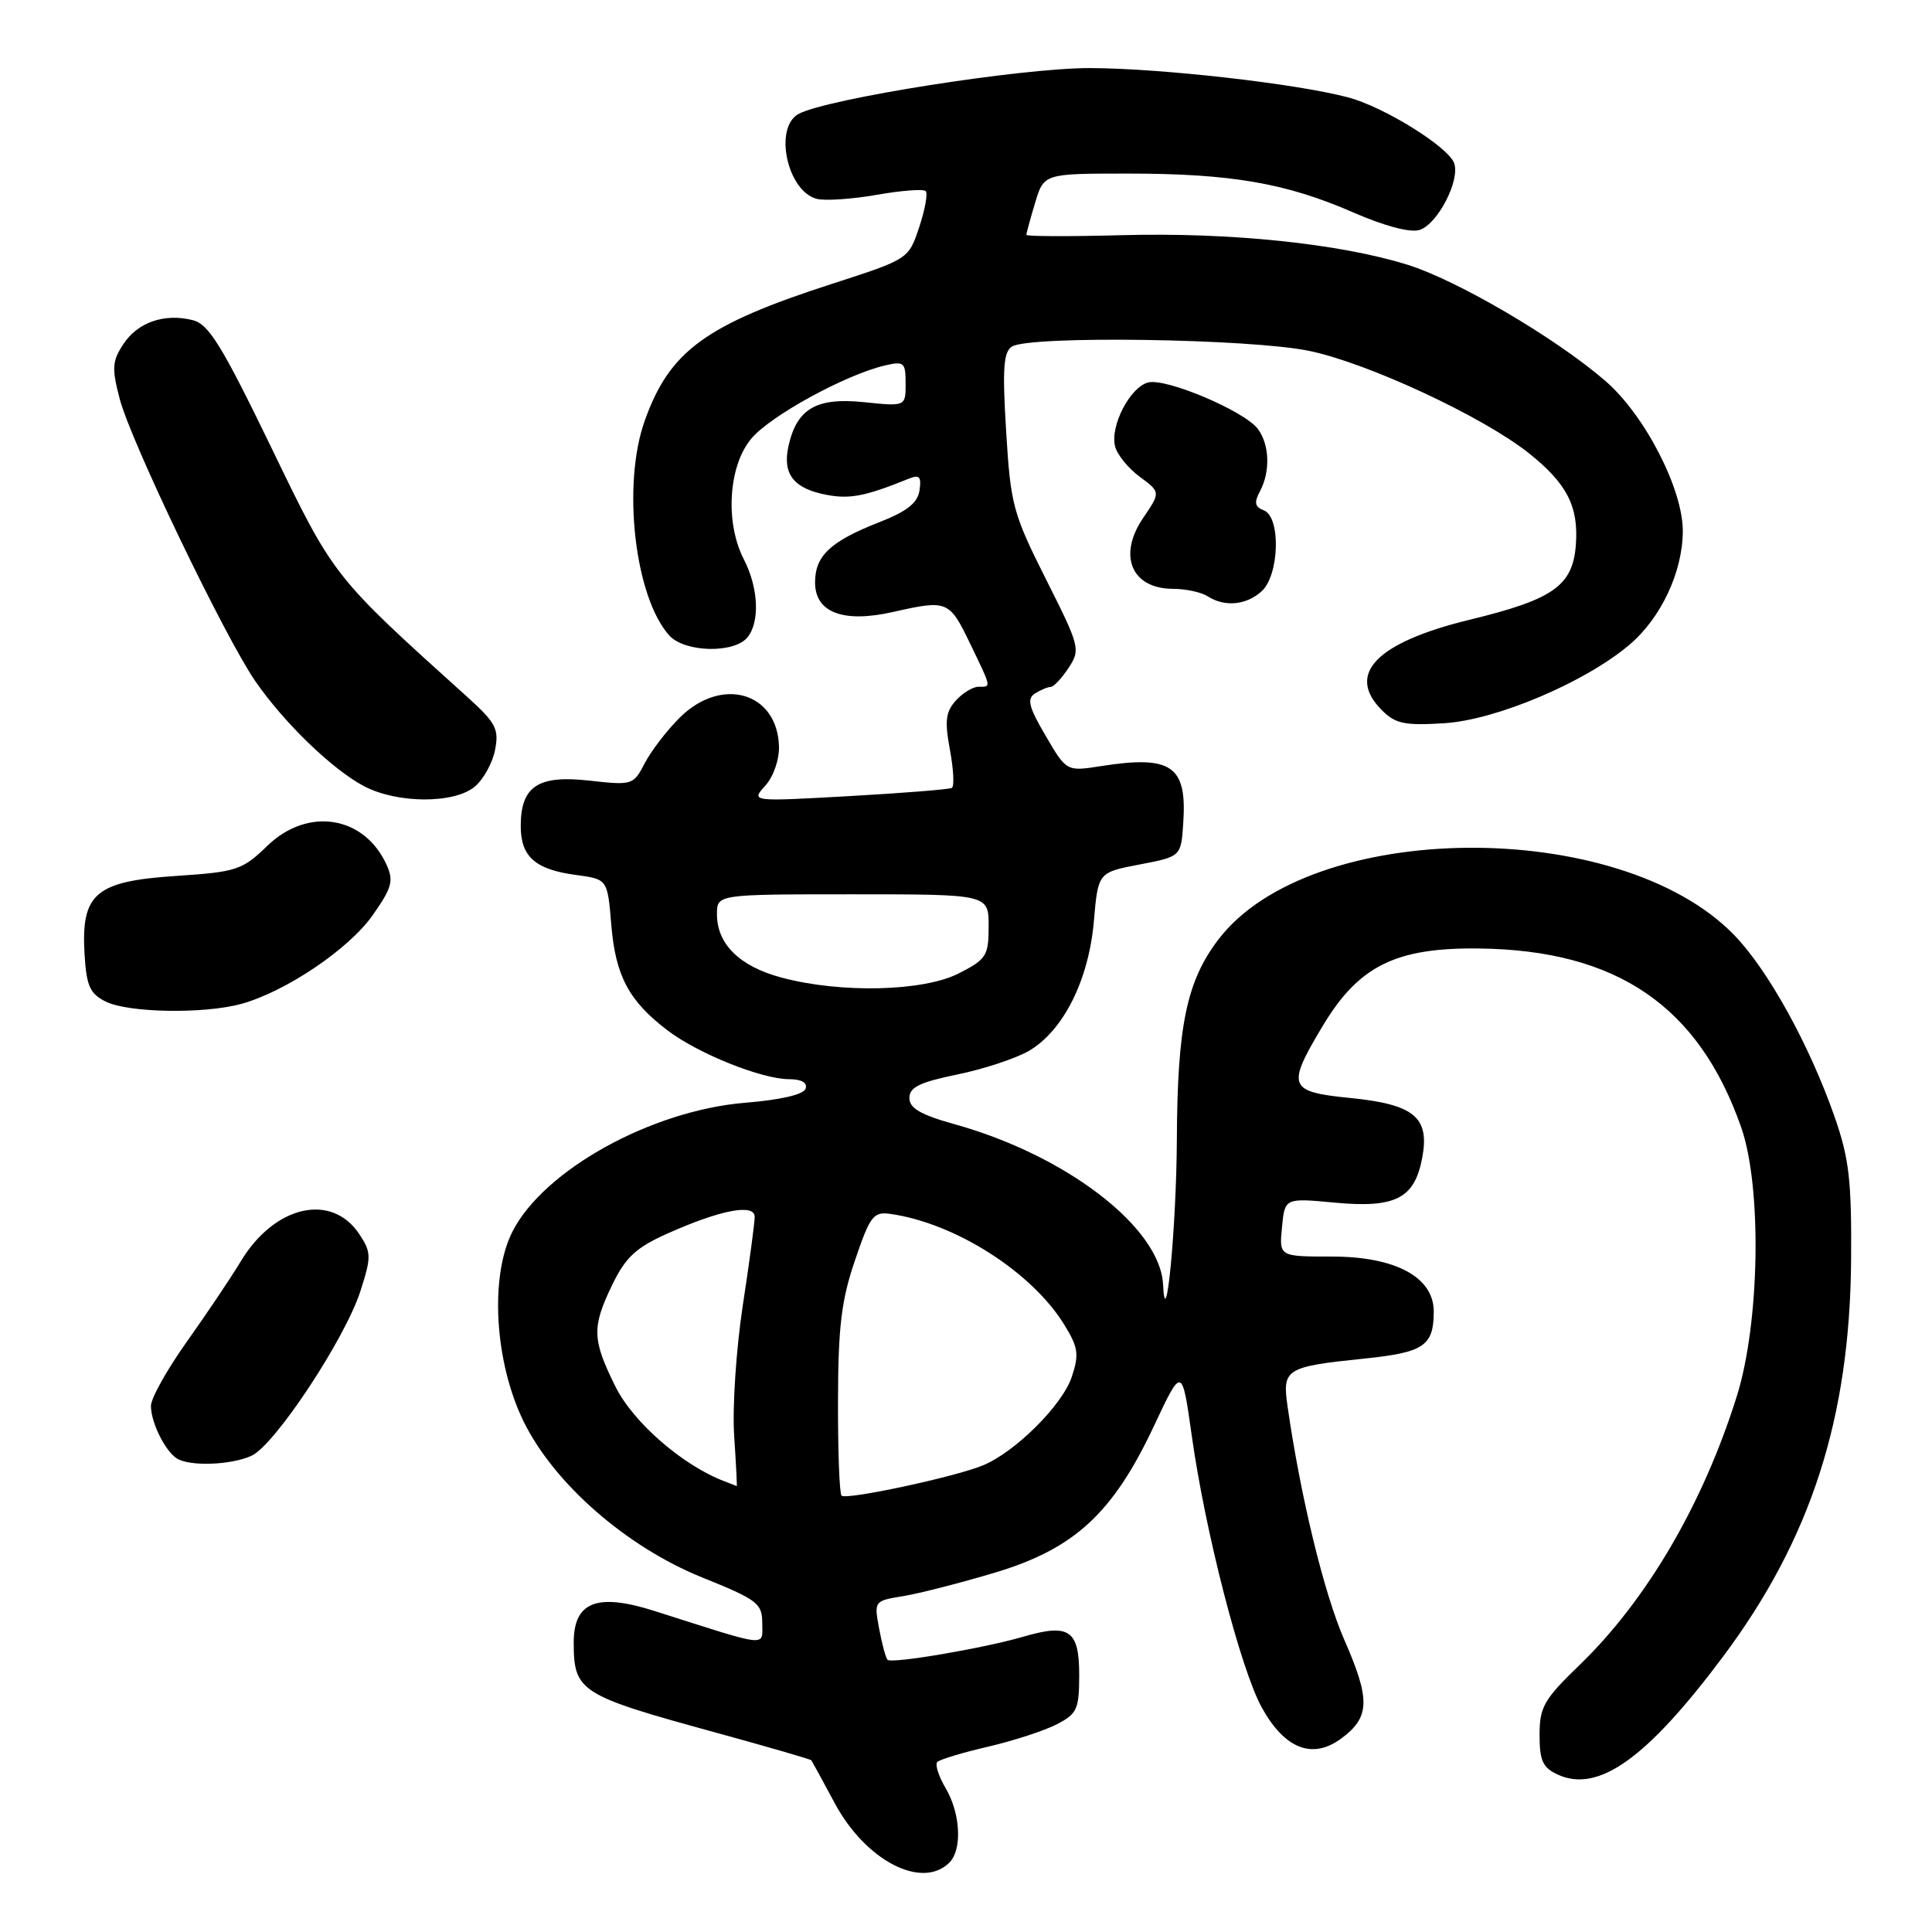 <?xml version="1.0" encoding="UTF-8" standalone="no"?>
<!DOCTYPE svg PUBLIC "-//W3C//DTD SVG 1.1//EN" "http://www.w3.org/Graphics/SVG/1.1/DTD/svg11.dtd" >
<svg xmlns="http://www.w3.org/2000/svg" xmlns:xlink="http://www.w3.org/1999/xlink" version="1.1" viewBox="0 0 256 256">
 <g >
 <path fill="currentColor"
d=" M 125.80 246.80 C 127.52 245.08 127.28 240.28 125.30 236.94 C 124.37 235.35 123.87 233.79 124.20 233.47 C 124.53 233.14 127.56 232.22 130.95 231.44 C 134.33 230.65 138.43 229.31 140.05 228.47 C 142.72 227.09 143.00 226.47 143.00 221.94 C 143.00 215.99 141.68 215.09 135.60 216.87 C 130.32 218.41 118.14 220.48 117.60 219.93 C 117.37 219.69 116.87 217.84 116.49 215.81 C 115.81 212.16 115.83 212.12 119.65 211.50 C 121.77 211.16 127.25 209.75 131.84 208.38 C 142.37 205.22 147.47 200.52 152.90 188.96 C 156.62 181.04 156.62 181.04 157.92 190.27 C 159.69 202.94 164.39 221.17 167.19 226.25 C 170.23 231.76 173.93 233.19 177.75 230.34 C 181.54 227.53 181.60 225.21 178.13 217.29 C 175.46 211.22 172.32 198.29 170.61 186.36 C 169.89 181.37 170.33 181.10 180.87 180.01 C 188.68 179.20 189.96 178.33 189.98 173.82 C 190.01 169.25 184.93 166.50 176.50 166.50 C 169.49 166.50 169.49 166.50 169.87 162.62 C 170.24 158.73 170.24 158.73 176.91 159.36 C 184.92 160.10 187.44 158.80 188.45 153.42 C 189.46 148.05 187.41 146.34 178.93 145.49 C 170.70 144.67 170.44 144.01 175.25 135.97 C 180.03 127.98 184.94 125.54 196.00 125.68 C 214.25 125.90 225.10 133.31 230.72 149.39 C 233.48 157.30 233.19 175.23 230.15 184.96 C 225.69 199.23 218.22 212.01 209.30 220.62 C 204.57 225.19 204.00 226.19 204.00 229.89 C 204.00 233.32 204.43 234.24 206.43 235.15 C 211.80 237.60 218.24 232.99 228.32 219.50 C 239.95 203.93 245.11 187.94 245.28 167.00 C 245.36 156.41 245.02 153.51 243.10 148.00 C 239.76 138.45 234.28 128.53 229.78 123.89 C 214.56 108.21 173.59 108.56 161.45 124.48 C 157.24 130.00 156.01 135.91 155.94 150.91 C 155.89 162.42 154.47 177.40 154.11 170.20 C 153.74 162.66 141.29 153.08 126.50 148.97 C 121.99 147.71 120.50 146.85 120.50 145.49 C 120.50 144.07 121.86 143.40 126.83 142.38 C 130.31 141.67 134.58 140.26 136.33 139.25 C 140.89 136.59 144.26 129.88 144.94 122.10 C 145.50 115.60 145.50 115.60 151.00 114.55 C 156.50 113.50 156.50 113.50 156.79 109.00 C 157.29 101.47 155.23 100.05 145.91 101.51 C 141.32 102.23 141.32 102.23 138.55 97.49 C 136.31 93.68 136.04 92.59 137.14 91.89 C 137.89 91.42 138.83 91.02 139.23 91.02 C 139.63 91.01 140.69 89.87 141.60 88.49 C 143.19 86.06 143.09 85.68 138.59 76.74 C 134.22 68.04 133.91 66.89 133.32 57.16 C 132.81 48.84 132.96 46.64 134.09 45.92 C 136.43 44.44 165.71 44.87 173.50 46.50 C 181.28 48.12 196.41 55.17 202.53 60.01 C 207.62 64.05 209.19 67.09 208.81 72.19 C 208.40 77.61 205.85 79.42 194.77 82.11 C 182.36 85.13 178.31 89.31 183.11 94.11 C 184.91 95.91 186.13 96.16 191.39 95.83 C 198.29 95.39 210.01 90.42 215.89 85.45 C 220.08 81.91 222.95 75.82 222.98 70.41 C 223.01 64.81 217.93 54.96 212.68 50.44 C 206.07 44.74 193.05 37.11 186.47 35.07 C 177.44 32.27 163.04 30.78 148.75 31.16 C 141.74 31.35 136.00 31.33 136.00 31.12 C 136.00 30.90 136.52 28.99 137.16 26.87 C 138.32 23.00 138.32 23.00 149.47 23.00 C 163.10 23.00 170.41 24.26 179.29 28.14 C 183.46 29.96 186.86 30.86 188.10 30.47 C 190.51 29.70 193.53 23.83 192.67 21.59 C 191.84 19.42 183.40 14.18 178.69 12.92 C 171.95 11.10 153.81 9.04 144.41 9.02 C 135.41 9.00 109.63 13.06 105.83 15.09 C 102.50 16.87 104.29 25.32 108.22 26.35 C 109.31 26.63 112.88 26.39 116.15 25.82 C 119.42 25.24 122.35 25.02 122.66 25.32 C 122.96 25.63 122.57 27.78 121.80 30.10 C 120.39 34.33 120.39 34.33 110.31 37.59 C 93.48 43.02 88.73 46.49 85.43 55.75 C 82.40 64.23 84.11 79.15 88.69 84.21 C 90.72 86.45 97.25 86.61 99.03 84.47 C 100.71 82.43 100.51 77.89 98.57 74.13 C 96.05 69.25 96.51 61.73 99.56 58.11 C 102.11 55.08 112.01 49.66 117.25 48.43 C 119.79 47.83 120.00 48.02 120.00 50.82 C 120.00 53.86 120.00 53.86 114.49 53.29 C 108.16 52.63 105.57 54.15 104.47 59.14 C 103.66 62.84 105.18 64.76 109.58 65.58 C 112.63 66.15 114.68 65.75 120.34 63.46 C 121.84 62.85 122.11 63.13 121.84 64.98 C 121.59 66.65 120.18 67.76 116.50 69.20 C 110.04 71.73 108.00 73.64 108.00 77.18 C 108.00 81.17 111.74 82.58 118.33 81.09 C 125.52 79.46 125.79 79.57 128.50 85.19 C 131.43 91.26 131.38 91.00 129.65 91.00 C 128.92 91.00 127.56 91.82 126.65 92.83 C 125.31 94.32 125.16 95.53 125.87 99.35 C 126.35 101.93 126.47 104.20 126.12 104.40 C 125.78 104.60 119.65 105.09 112.50 105.49 C 99.50 106.22 99.50 106.22 101.40 104.11 C 102.48 102.93 103.27 100.65 103.22 98.90 C 103.01 91.71 95.59 89.57 90.05 95.11 C 88.34 96.81 86.26 99.53 85.42 101.15 C 83.94 104.02 83.77 104.07 78.13 103.44 C 71.30 102.66 69.00 104.18 69.00 109.45 C 69.00 113.52 70.92 115.22 76.34 115.94 C 80.50 116.50 80.50 116.50 81.00 122.55 C 81.56 129.30 83.32 132.62 88.42 136.51 C 92.49 139.61 100.93 143.00 104.59 143.00 C 106.21 143.00 107.01 143.47 106.75 144.25 C 106.50 145.03 103.45 145.74 98.74 146.12 C 86.31 147.15 72.07 155.02 67.91 163.18 C 64.87 169.14 65.53 180.48 69.38 188.35 C 73.42 196.59 83.01 204.97 93.04 209.02 C 100.36 211.97 101.00 212.45 101.00 215.06 C 101.00 218.25 102.13 218.37 86.78 213.48 C 79.07 211.02 75.99 212.24 76.02 217.73 C 76.04 224.13 76.87 224.65 94.64 229.52 C 101.62 231.43 107.41 233.11 107.51 233.25 C 107.61 233.39 109.00 235.94 110.60 238.92 C 114.69 246.55 122.17 250.43 125.80 246.80 Z  M 33.32 192.90 C 36.42 191.49 45.74 177.38 47.77 171.04 C 49.21 166.55 49.20 165.95 47.65 163.59 C 43.98 157.98 36.39 159.69 31.90 167.14 C 30.58 169.33 27.36 174.12 24.75 177.79 C 22.14 181.46 20.00 185.28 20.00 186.29 C 20.00 188.45 21.83 192.19 23.40 193.23 C 25.05 194.33 30.58 194.15 33.32 192.90 Z  M 32.01 133.01 C 37.91 131.37 46.26 125.73 49.38 121.27 C 51.94 117.63 52.19 116.71 51.22 114.58 C 48.26 108.08 40.77 106.89 35.42 112.08 C 32.10 115.29 31.38 115.53 23.30 116.07 C 12.65 116.77 10.74 118.41 11.20 126.39 C 11.45 130.63 11.90 131.66 14.00 132.71 C 16.98 134.21 27.09 134.38 32.01 133.01 Z  M 62.89 104.25 C 64.05 103.29 65.27 101.09 65.60 99.36 C 66.14 96.59 65.70 95.77 61.93 92.36 C 44.06 76.25 44.29 76.54 35.94 59.28 C 29.40 45.78 27.66 42.95 25.54 42.42 C 21.77 41.48 18.24 42.70 16.33 45.62 C 14.86 47.86 14.80 48.82 15.86 52.85 C 17.33 58.49 29.73 84.29 33.81 90.23 C 37.60 95.73 43.97 101.90 48.19 104.15 C 52.56 106.48 60.13 106.53 62.89 104.25 Z  M 167.17 78.35 C 169.53 76.21 169.74 68.50 167.46 67.62 C 166.26 67.16 166.15 66.59 166.96 65.08 C 168.35 62.47 168.22 58.88 166.66 56.82 C 164.85 54.44 154.49 50.06 152.13 50.68 C 149.72 51.31 147.05 56.49 147.76 59.17 C 148.04 60.26 149.51 62.06 151.03 63.18 C 153.79 65.22 153.79 65.22 151.45 68.67 C 148.10 73.61 149.94 77.99 155.37 78.02 C 157.09 78.02 159.18 78.47 160.00 79.00 C 162.26 80.46 165.13 80.20 167.17 78.35 Z  M 111.51 198.18 C 111.23 197.90 111.02 192.23 111.04 185.58 C 111.06 175.80 111.49 172.26 113.29 167.00 C 115.29 161.11 115.73 160.53 117.99 160.85 C 126.56 162.07 136.69 168.52 141.01 175.51 C 142.87 178.53 143.01 179.45 142.02 182.43 C 140.79 186.18 134.49 192.44 130.20 194.19 C 126.37 195.74 112.12 198.79 111.51 198.18 Z  M 96.00 196.28 C 90.51 194.21 83.93 188.51 81.56 183.75 C 78.45 177.49 78.40 175.88 81.15 170.19 C 82.89 166.61 84.28 165.31 88.40 163.47 C 95.45 160.31 100.00 159.44 100.00 161.24 C 100.00 162.02 99.29 167.34 98.41 173.07 C 97.54 178.81 97.03 186.54 97.28 190.25 C 97.53 193.96 97.68 196.96 97.62 196.92 C 97.55 196.88 96.83 196.59 96.00 196.28 Z  M 103.54 129.53 C 98.00 128.05 95.00 125.10 95.00 121.14 C 95.00 118.50 95.00 118.50 113.00 118.50 C 131.00 118.50 131.00 118.50 131.00 122.73 C 131.00 126.65 130.71 127.11 127.04 128.98 C 122.34 131.38 111.38 131.64 103.54 129.53 Z "/>
</g>
</svg>